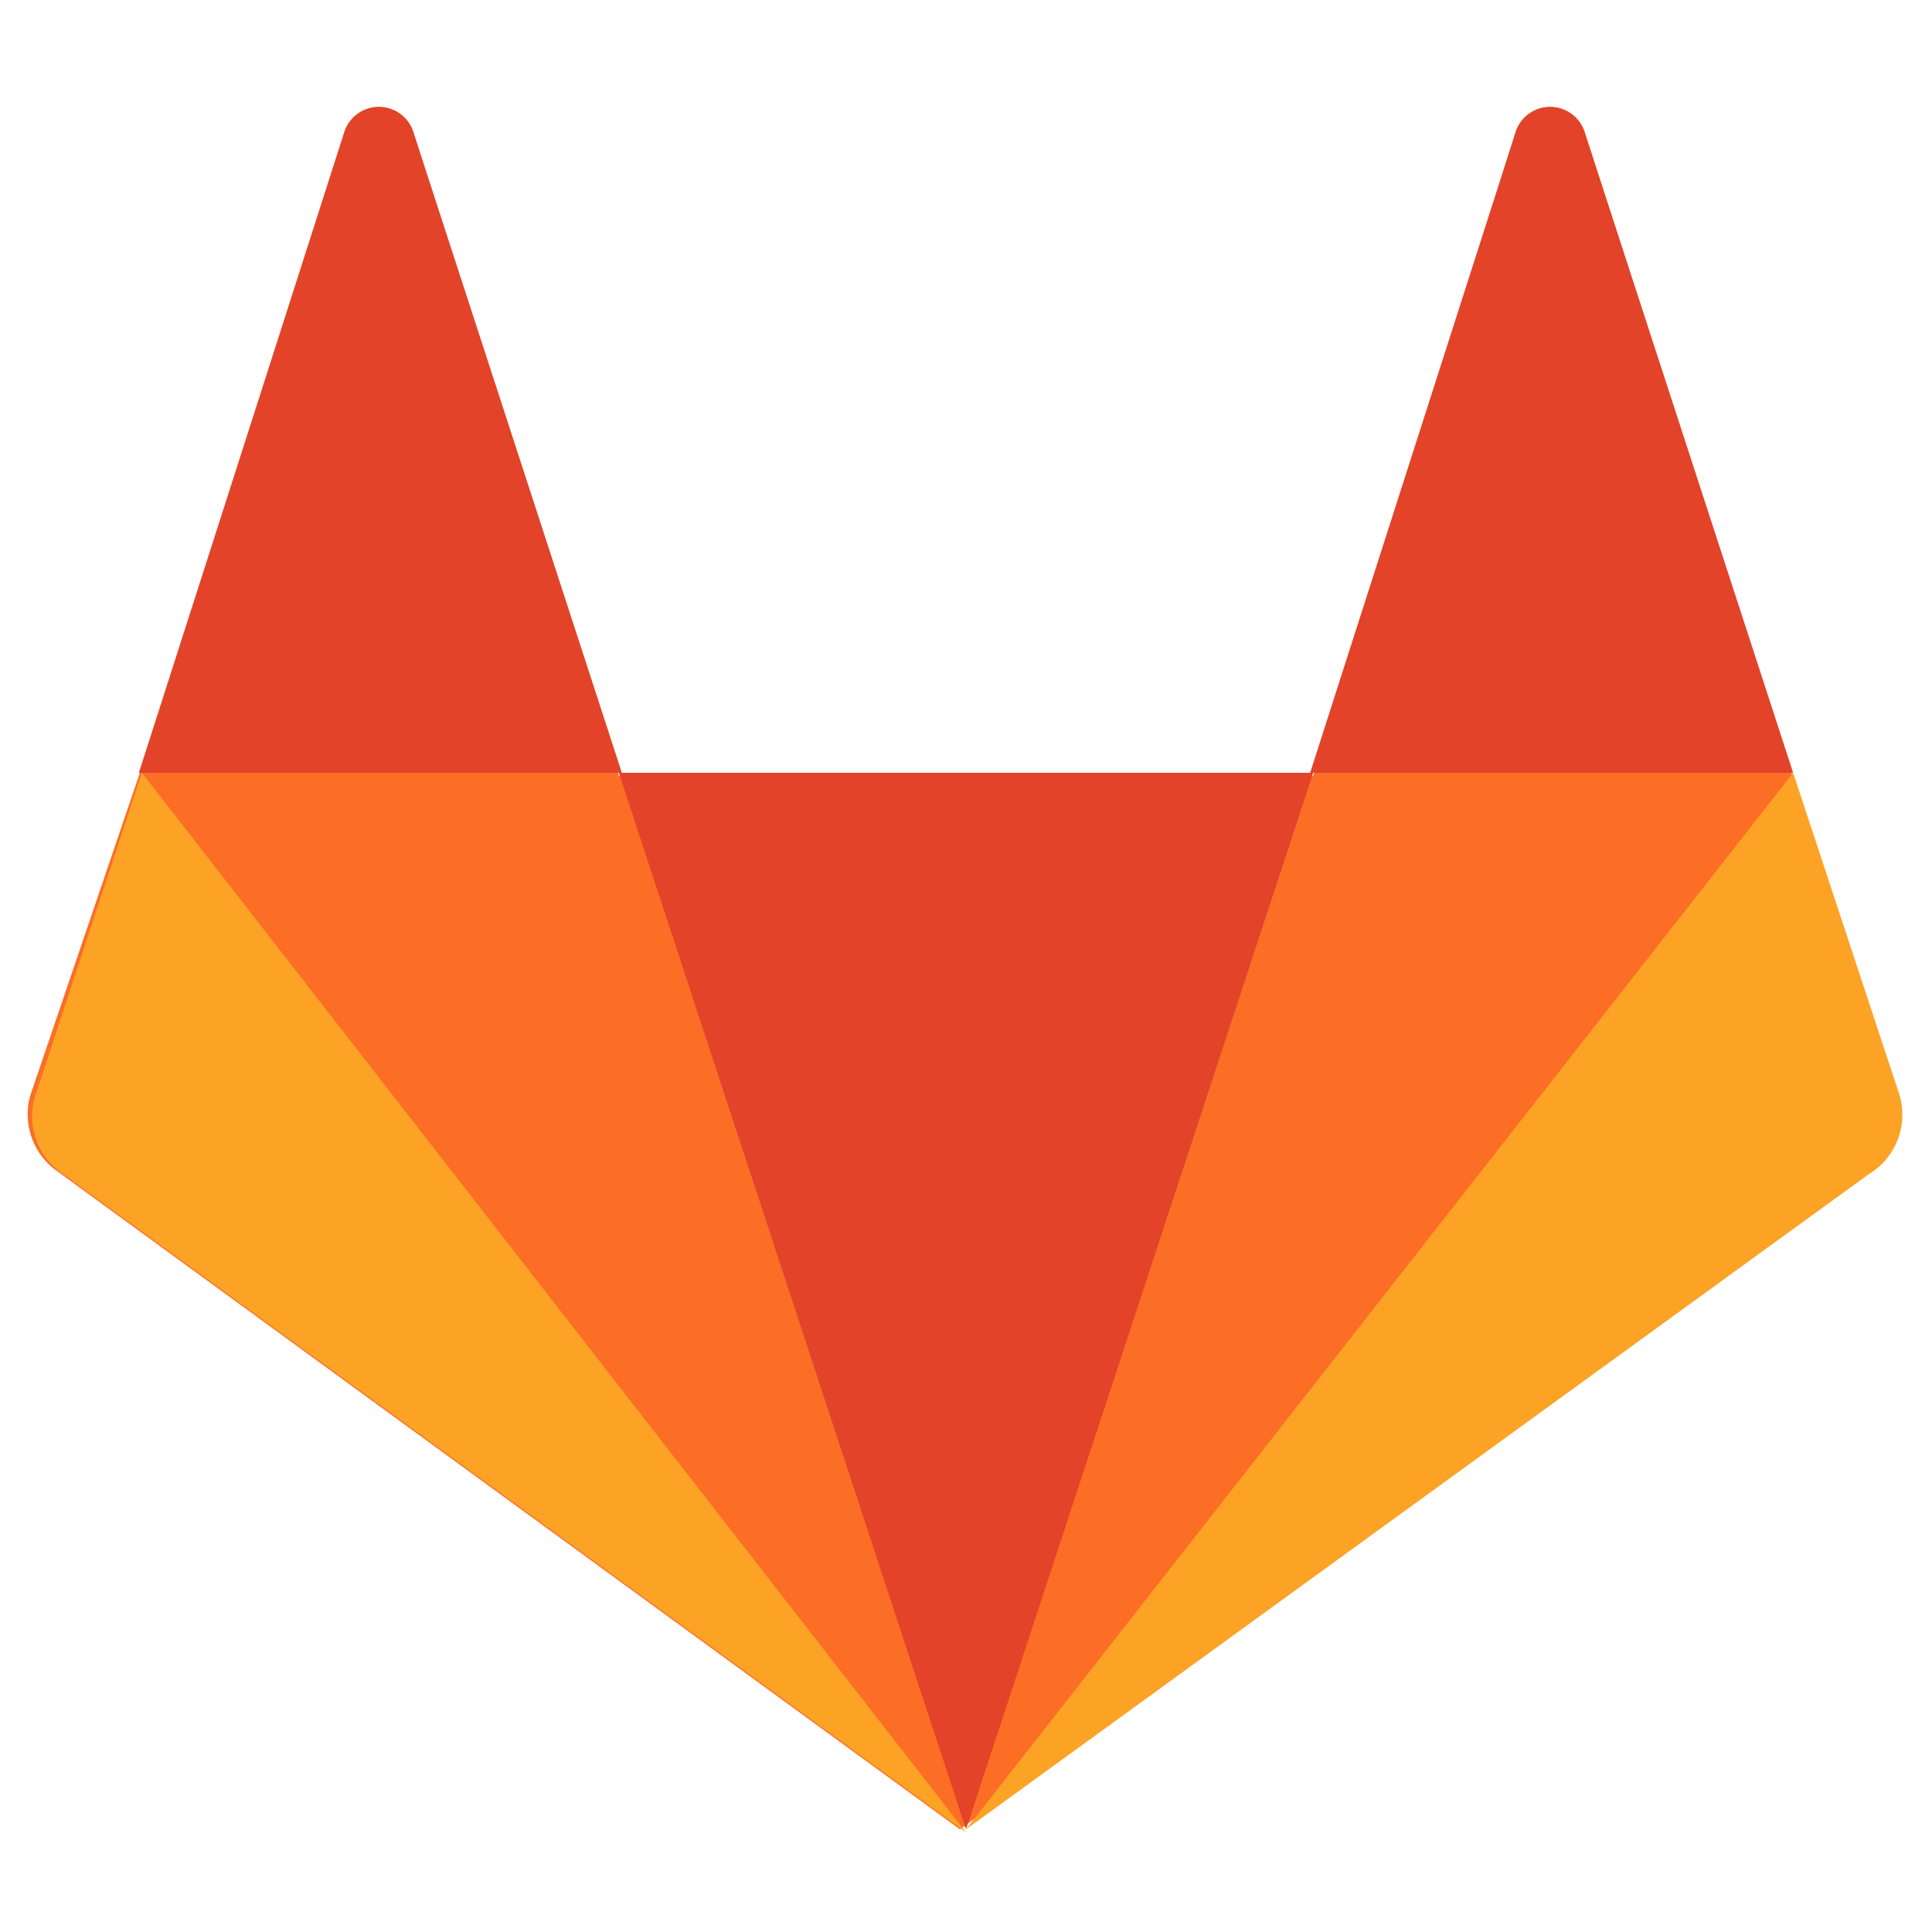 <svg xmlns="http://www.w3.org/2000/svg" viewBox="0 0 64 64"><path fill="#fc6d26" d="M62.8 36.3L52.5 4.4a1.2 1.2 0 00-2.3 0l-6.7 21.3h-23L13.7 4.4a1.2 1.2 0 00-2.3 0L4.6 25.7 1 36.3a2.3 2.3 0 00.9 2.5l29.9 21.8 30-21.8a2.4 2.4 0 00.9-2.6"/><path fill="#e24329" d="M32 60.6l11.5-35h-23z"/><path fill="#fca326" d="M4.7 25.6L1.2 36.2a2.3 2.3 0 00.9 2.7L32 60.7zm54.7 0l3.5 10.6a2.3 2.3 0 01-1 2.7L32 60.6z"/><path fill="#e24329" d="M59.4 25.6h-16l6.8-21.2a1.2 1.2 0 012.3 0zm-38.8 0h-16l6.8-21.2a1.2 1.2 0 012.3 0z"/></svg>